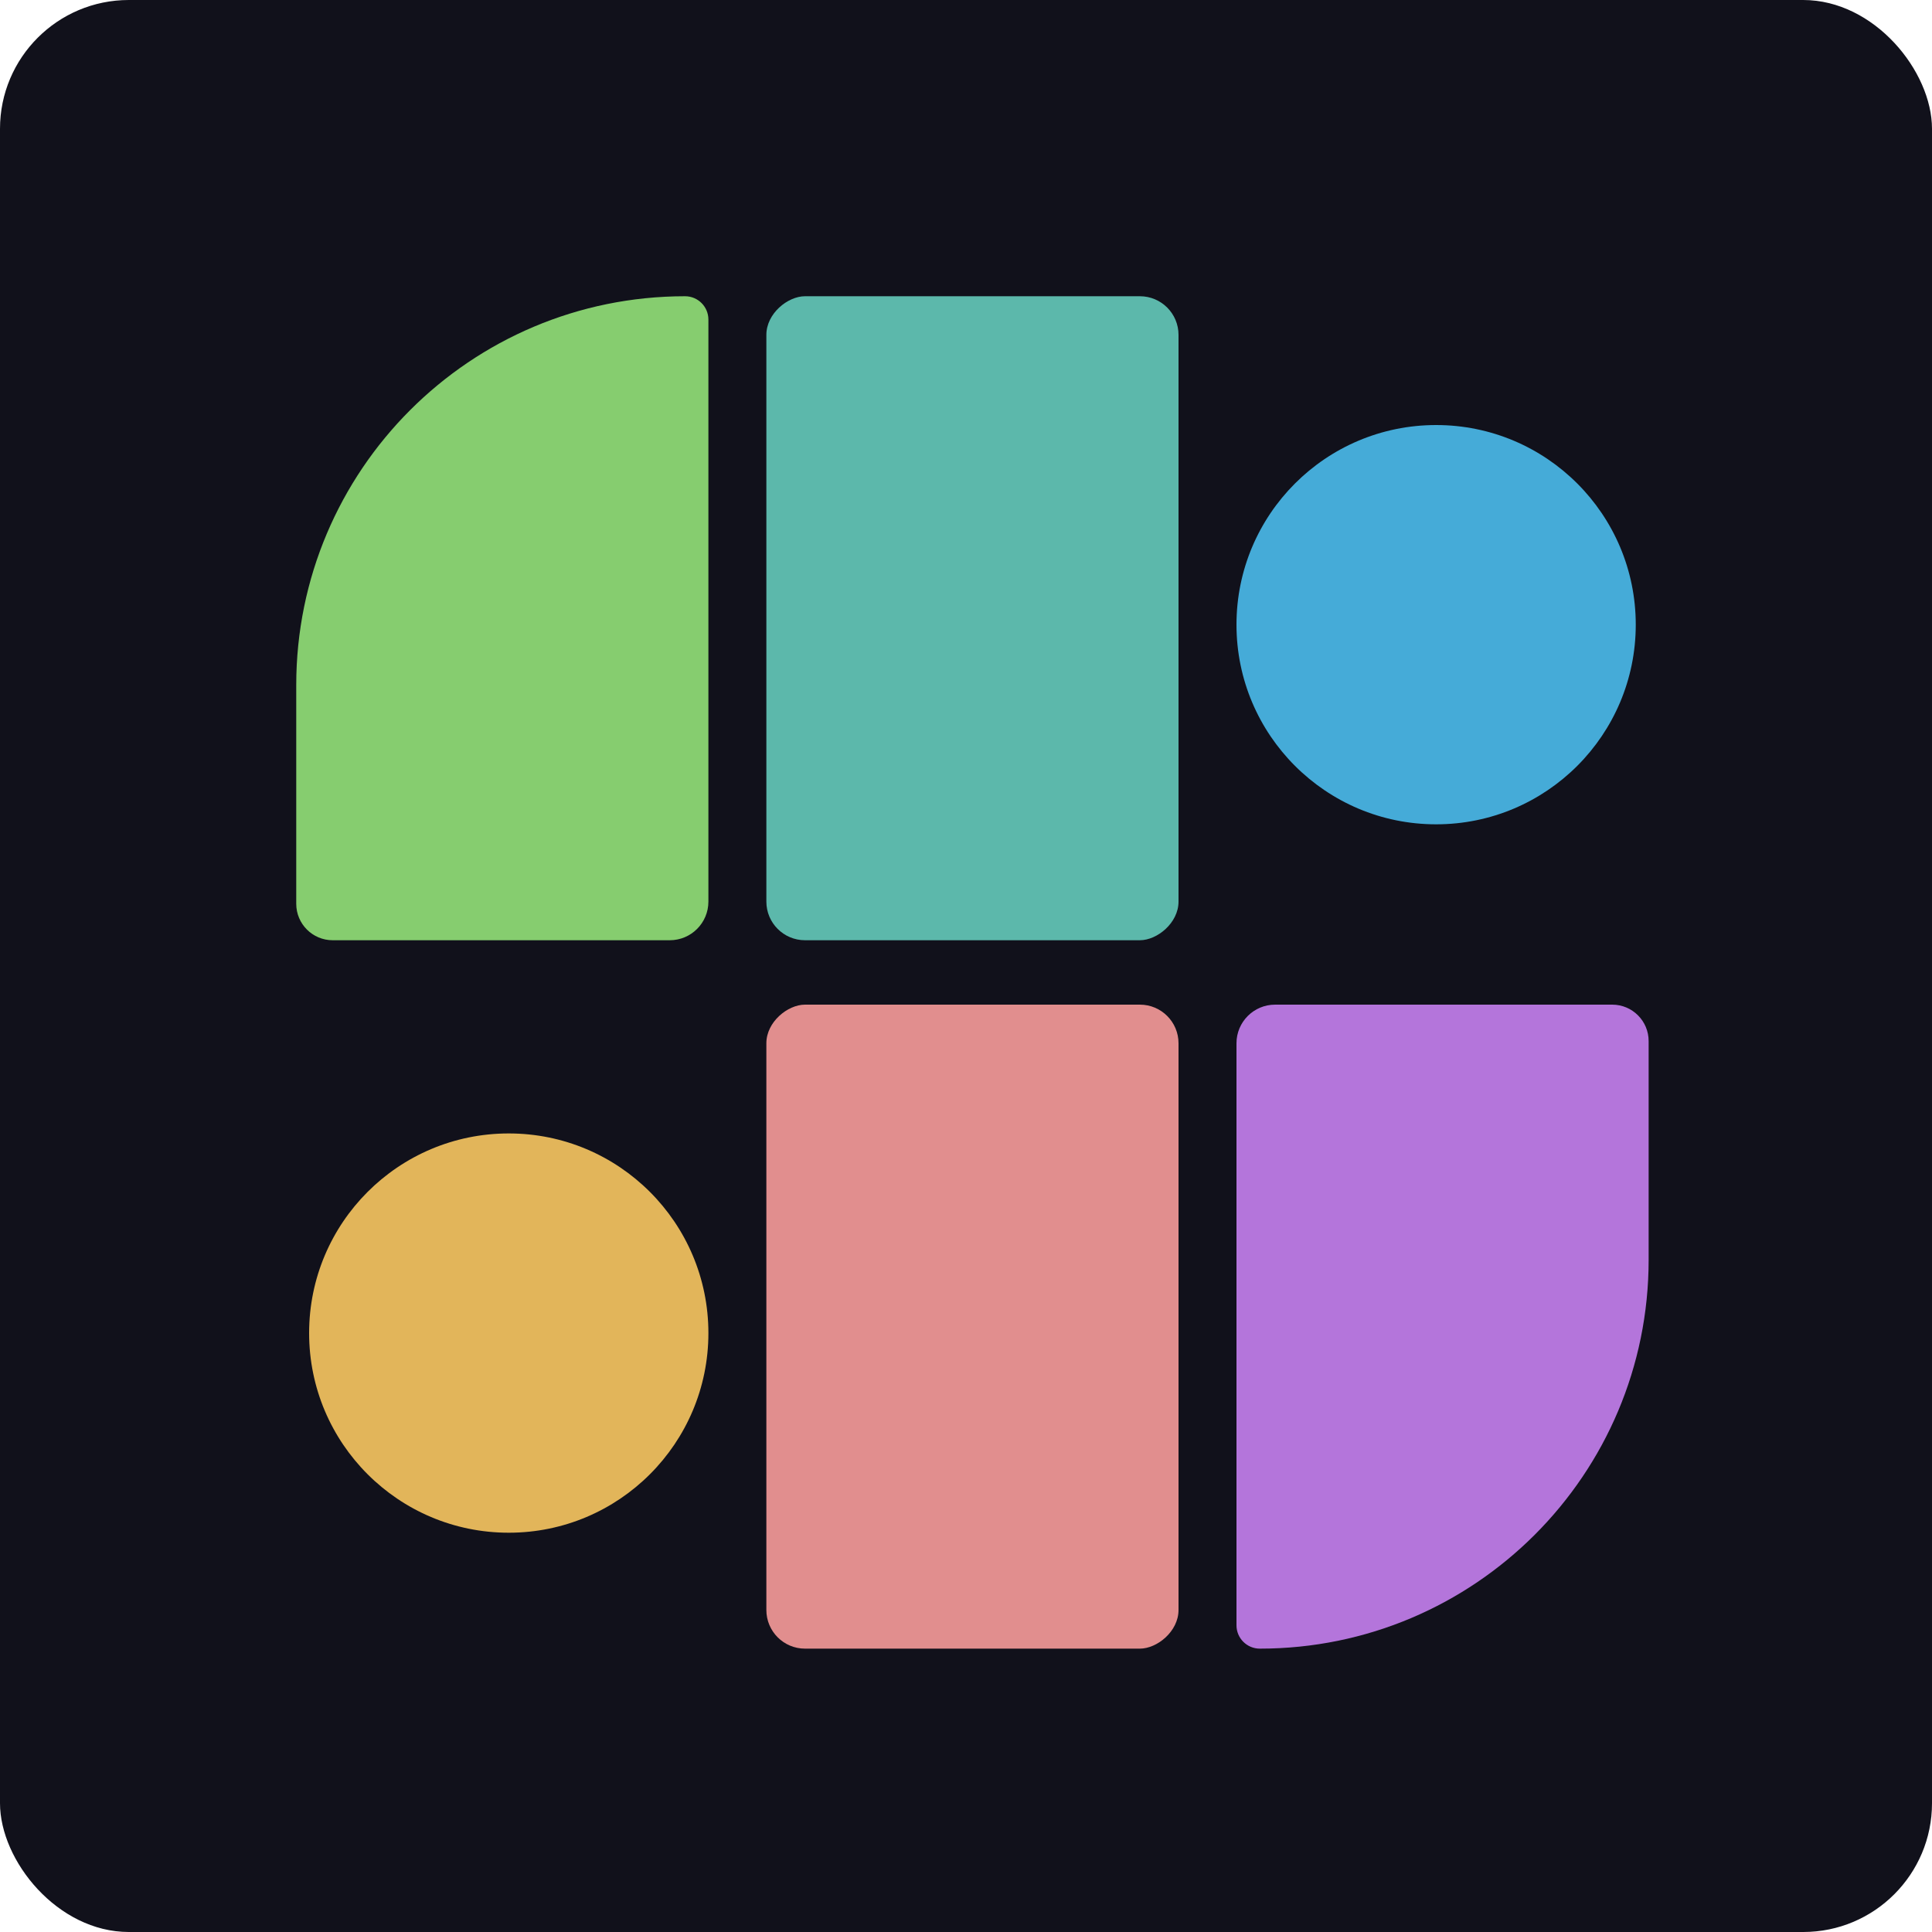 <svg width="150" height="150" viewBox="0 0 150 150" fill="none" xmlns="http://www.w3.org/2000/svg">
<rect width="150" height="150" rx="10" fill="#11111B"/>
<path d="M125.17 78C126.733 78 128 79.267 128 80.83V97.811C128 114.484 114.484 128 97.811 128V128C96.811 128 96 127.189 96 126.189V81C96 79.343 97.343 78 99 78H125.17Z" fill="#B475DB"/>
<rect x="91.5" y="78" width="50" height="32" rx="3" transform="rotate(90 91.5 78)" fill="#E18E8E"/>
<rect x="91.5" y="23" width="50" height="32" rx="3" transform="rotate(90 91.5 23)" fill="#5CB8AB"/>
<path d="M53.189 23C54.189 23 55 23.811 55 24.811V70C55 71.657 53.657 73 52 73H25.83C24.267 73 23 71.733 23 70.17V53.189C23 36.516 36.516 23 53.189 23V23Z" fill="#86CD6F"/>
<circle cx="39.5" cy="103.5" r="15.5" transform="rotate(90 39.5 103.5)" fill="#E2B55A"/>
<path d="M111.5 64C102.94 64 96 57.06 96 48.5C96 39.94 102.94 33 111.5 33C120.06 33 127 39.94 127 48.5C127 57.06 120.06 64 111.5 64Z" fill="#45ABD8"/>
</svg>
